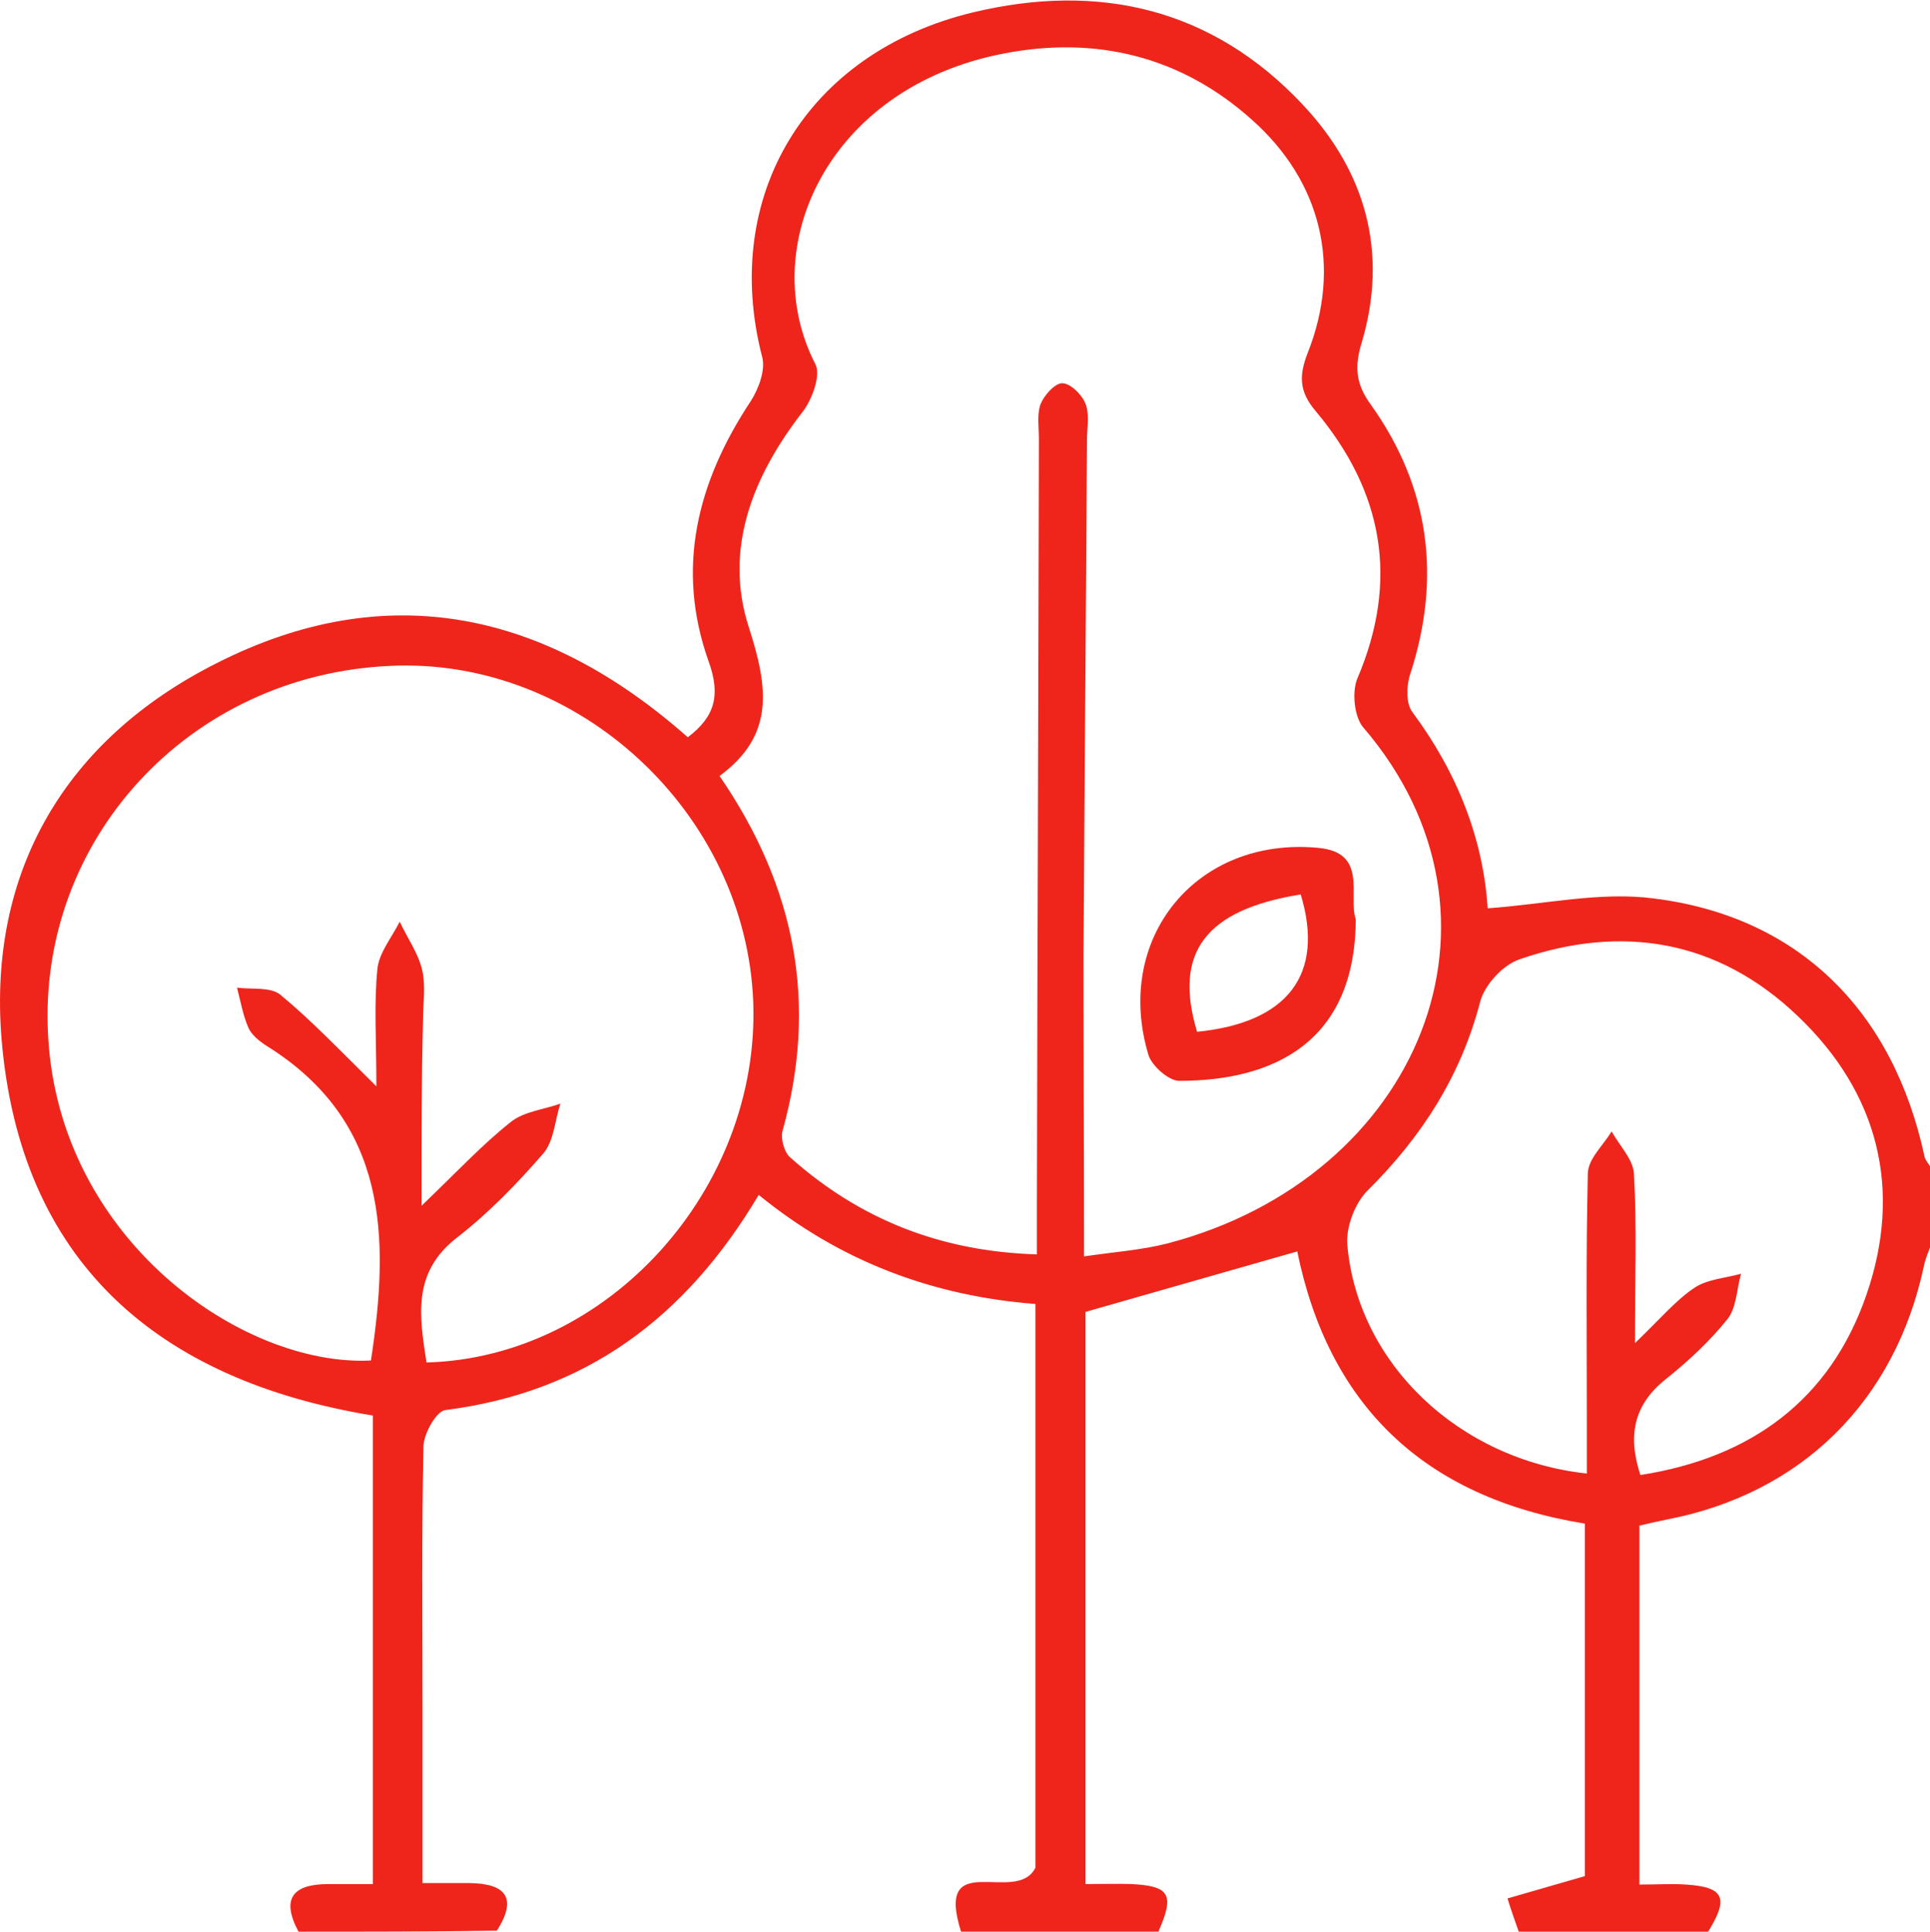 <?xml version="1.0" encoding="utf-8"?>
<!-- Generator: Adobe Illustrator 25.0.1, SVG Export Plug-In . SVG Version: 6.00 Build 0)  -->
<svg version="1.1" xmlns="http://www.w3.org/2000/svg" xmlns:xlink="http://www.w3.org/1999/xlink" x="0px" y="0px"
	 viewBox="0 0 38.92 38.96" style="enable-background:new 0 0 38.92 38.96;" xml:space="preserve">
<style type="text/css">
	.st0{fill:#FFFFFF;}
	.st1{fill:#EF251B;}
	.st2{clip-path:url(#SVGID_2_);}
	.st3{opacity:0.6;}
	.st4{fill:none;stroke:#FFFFFF;stroke-width:0.6;stroke-miterlimit:10;}
	.st5{clip-path:url(#SVGID_14_);}
	.st6{opacity:0.69;fill:#FFFFFF;}
	.st7{fill:none;stroke:#000000;stroke-width:0.6;stroke-miterlimit:10;}
	.st8{fill:#48B577;}
	.st9{fill:none;stroke:#000000;stroke-width:0.713;stroke-miterlimit:10;}
	.st10{fill:none;stroke:#000000;stroke-width:1.081;stroke-linecap:round;stroke-linejoin:round;stroke-miterlimit:10;}
	.st11{opacity:0.76;fill:#FFFFFF;}
	.st12{fill:none;stroke:#000000;stroke-width:1.461;stroke-linecap:round;stroke-linejoin:round;stroke-miterlimit:10;}
	.st13{fill:none;stroke:#FFFFFF;stroke-width:3.491;stroke-linecap:round;stroke-linejoin:round;stroke-miterlimit:10;}
	.st14{fill:none;stroke:#000000;stroke-width:0.5;stroke-miterlimit:10;}
	.st15{fill:none;stroke:#FFFFFF;stroke-width:0.713;stroke-miterlimit:10;}
	.st16{fill:#FFD400;}
	.st17{fill:#141A7F;}
	.st18{fill:#D80A00;}
	.st19{clip-path:url(#SVGID_54_);}
	.st20{fill:#FFFFFF;stroke:#48B577;stroke-width:0.921;stroke-miterlimit:10;}
	.st21{opacity:0.76;fill:#FFFFFF;stroke:#48B577;stroke-miterlimit:10;}
	.st22{opacity:0.76;fill:none;stroke:#000000;stroke-width:0.83;stroke-miterlimit:10;}
	.st23{fill:none;stroke:#EF251B;stroke-width:2.391;stroke-miterlimit:10;}
	.st24{fill:#DBDBDB;}
	.st25{fill-rule:evenodd;clip-rule:evenodd;fill:#EF251B;}
	.st26{fill-rule:evenodd;clip-rule:evenodd;fill:#FFFFFF;}
	.st27{fill:none;stroke:#000000;stroke-width:0.418;stroke-miterlimit:10;}
	.st28{fill:none;stroke:#E62C23;stroke-width:1.062;stroke-miterlimit:10;}
	.st29{fill:none;stroke:#000000;stroke-width:0.531;stroke-miterlimit:10;}
	.st30{fill:none;stroke:#E62C23;stroke-width:1.117;stroke-miterlimit:10;}
	.st31{display:none;}
	.st32{display:inline;}
	.st33{fill:none;stroke:#000000;stroke-width:0.477;stroke-miterlimit:10;}
	.st34{fill:none;stroke:#000000;stroke-width:0.462;stroke-miterlimit:10;}
</style>
<g id="Arte">
	<g>
		<path class="st1" d="M6.02,38.96c-0.36-0.67-0.11-0.96,0.6-0.96c0.28,0,0.57,0,0.9,0c0-3.2,0-6.3,0-9.45
			c-4.34-0.71-7.12-3.1-7.49-7.61c-0.27-3.38,1.3-6.03,4.33-7.56c3.44-1.75,6.64-1.05,9.51,1.49c0.54-0.41,0.67-0.84,0.42-1.53
			c-0.67-1.88-0.23-3.62,0.85-5.25c0.16-0.25,0.3-0.63,0.23-0.89c-0.84-3.24,0.89-6.14,4.25-6.95c2.54-0.61,4.83-0.08,6.65,1.86
			c1.27,1.35,1.73,2.98,1.19,4.8c-0.15,0.49-0.12,0.84,0.19,1.26c1.18,1.66,1.42,3.48,0.79,5.42c-0.08,0.23-0.09,0.6,0.04,0.77
			c0.9,1.21,1.43,2.55,1.52,3.96c1.14-0.08,2.27-0.34,3.34-0.2c2.93,0.36,4.84,2.27,5.47,5.21c0.02,0.08,0.08,0.14,0.13,0.22
			c0,0.52,0,1.04,0,1.56c-0.05,0.13-0.11,0.27-0.14,0.41c-0.58,2.74-2.47,4.61-5.2,5.13c-0.19,0.04-0.37,0.08-0.54,0.12
			c0,2.44,0,4.81,0,7.24c0.36,0,0.65-0.02,0.94,0c0.77,0.05,0.87,0.27,0.44,0.96c-1.27,0-2.54,0-3.81,0
			c-0.08-0.23-0.16-0.45-0.23-0.68c0.52-0.15,1.04-0.3,1.56-0.45c0-2.36,0-4.74,0-7.11c-3.27-0.53-5.17-2.41-5.8-5.49
			c-1.43,0.41-2.83,0.81-4.27,1.22c0,3.78,0,7.62,0,11.54c0.36,0,0.64-0.01,0.93,0c0.77,0.04,0.87,0.21,0.54,0.96
			c-1.33,0-2.66,0-3.98,0c-0.54-1.72,1.12-0.52,1.5-1.29c0-3.63,0-7.46,0-11.37c-2.07-0.16-3.94-0.86-5.58-2.2
			c-1.48,2.49-3.5,3.98-6.32,4.34c-0.18,0.02-0.43,0.47-0.44,0.72c-0.04,1.79-0.02,3.58-0.02,5.37c0,1.12,0,2.24,0,3.45
			c0.39,0,0.67,0,0.95,0c0.73,0.01,0.97,0.3,0.55,0.96C8.68,38.96,7.35,38.96,6.02,38.96z M21.86,25.34
			c0.62-0.09,1.17-0.13,1.68-0.26c5.09-1.33,7.24-6.58,3.95-10.41c-0.18-0.21-0.23-0.71-0.12-0.98c0.85-1.99,0.52-3.78-0.84-5.4
			c-0.33-0.39-0.34-0.71-0.16-1.17c0.69-1.74,0.28-3.46-1.13-4.71c-1.43-1.28-3.15-1.69-5-1.33c-3.54,0.68-5.01,3.9-3.8,6.26
			c0.12,0.22-0.06,0.71-0.25,0.96c-1.01,1.3-1.6,2.77-1.09,4.35c0.39,1.21,0.53,2.18-0.59,3c1.55,2.26,1.98,4.61,1.27,7.16
			c-0.04,0.15,0.03,0.42,0.15,0.53c1.4,1.25,3.03,1.9,4.98,1.96c0-0.41,0-0.73,0-1.04c0.01-5.14,0.03-10.27,0.04-15.41
			c0-0.23-0.04-0.48,0.03-0.69c0.07-0.18,0.28-0.42,0.43-0.43c0.16-0.01,0.39,0.21,0.47,0.39c0.09,0.2,0.05,0.45,0.04,0.68
			c-0.02,3.49-0.05,6.98-0.07,10.47C21.85,21.26,21.86,23.24,21.86,25.34z M8.5,24.32c0.72-0.69,1.22-1.23,1.8-1.69
			c0.26-0.21,0.66-0.25,1-0.37c-0.11,0.34-0.13,0.75-0.34,1c-0.53,0.61-1.1,1.2-1.73,1.69c-0.93,0.71-0.77,1.6-0.63,2.53
			c3.67-0.1,6.72-3.5,6.59-7.26c-0.14-3.82-3.53-6.97-7.32-6.79c-4.06,0.18-7.12,3.51-6.9,7.46c0.22,4.1,3.91,6.68,6.51,6.55
			c0.38-2.48,0.35-4.82-2.11-6.35c-0.14-0.09-0.3-0.22-0.36-0.36c-0.11-0.25-0.16-0.54-0.23-0.81c0.29,0.04,0.67-0.02,0.87,0.14
			c0.63,0.52,1.2,1.12,1.94,1.85c0-0.94-0.05-1.66,0.02-2.36c0.03-0.33,0.29-0.64,0.45-0.96c0.15,0.32,0.37,0.63,0.45,0.96
			c0.08,0.33,0.02,0.69,0.02,1.04C8.5,21.73,8.5,22.9,8.5,24.32z M32.97,27.09c0.52-0.5,0.82-0.86,1.19-1.11
			c0.26-0.18,0.63-0.2,0.95-0.29c-0.09,0.31-0.09,0.68-0.27,0.91c-0.36,0.45-0.79,0.85-1.24,1.21c-0.66,0.52-0.78,1.15-0.52,1.94
			c2.24-0.35,3.83-1.52,4.56-3.64c0.73-2.12,0.24-4.07-1.39-5.62c-1.6-1.53-3.54-1.86-5.61-1.14c-0.33,0.11-0.7,0.51-0.79,0.85
			c-0.39,1.5-1.18,2.73-2.27,3.81c-0.26,0.26-0.44,0.74-0.41,1.1c0.21,2.39,2.25,4.33,4.83,4.61c0-0.32,0-0.63,0-0.95
			c0-1.7-0.02-3.41,0.02-5.11c0.01-0.29,0.31-0.56,0.48-0.84c0.16,0.29,0.44,0.57,0.45,0.86C33.01,24.73,32.97,25.79,32.97,27.09z"
			/>
		<path class="st1" d="M27.34,18.54c-0.01,2.49-1.67,3.26-3.56,3.26c-0.21,0-0.55-0.3-0.62-0.52c-0.71-2.36,0.97-4.41,3.42-4.18
			C27.6,17.19,27.18,18.08,27.34,18.54z M26.23,18.04c-1.93,0.31-2.57,1.18-2.09,2.77C25.96,20.63,26.72,19.66,26.23,18.04z"/>
	</g>
</g>
<g id="Guias" class="st31">
</g>
</svg>
